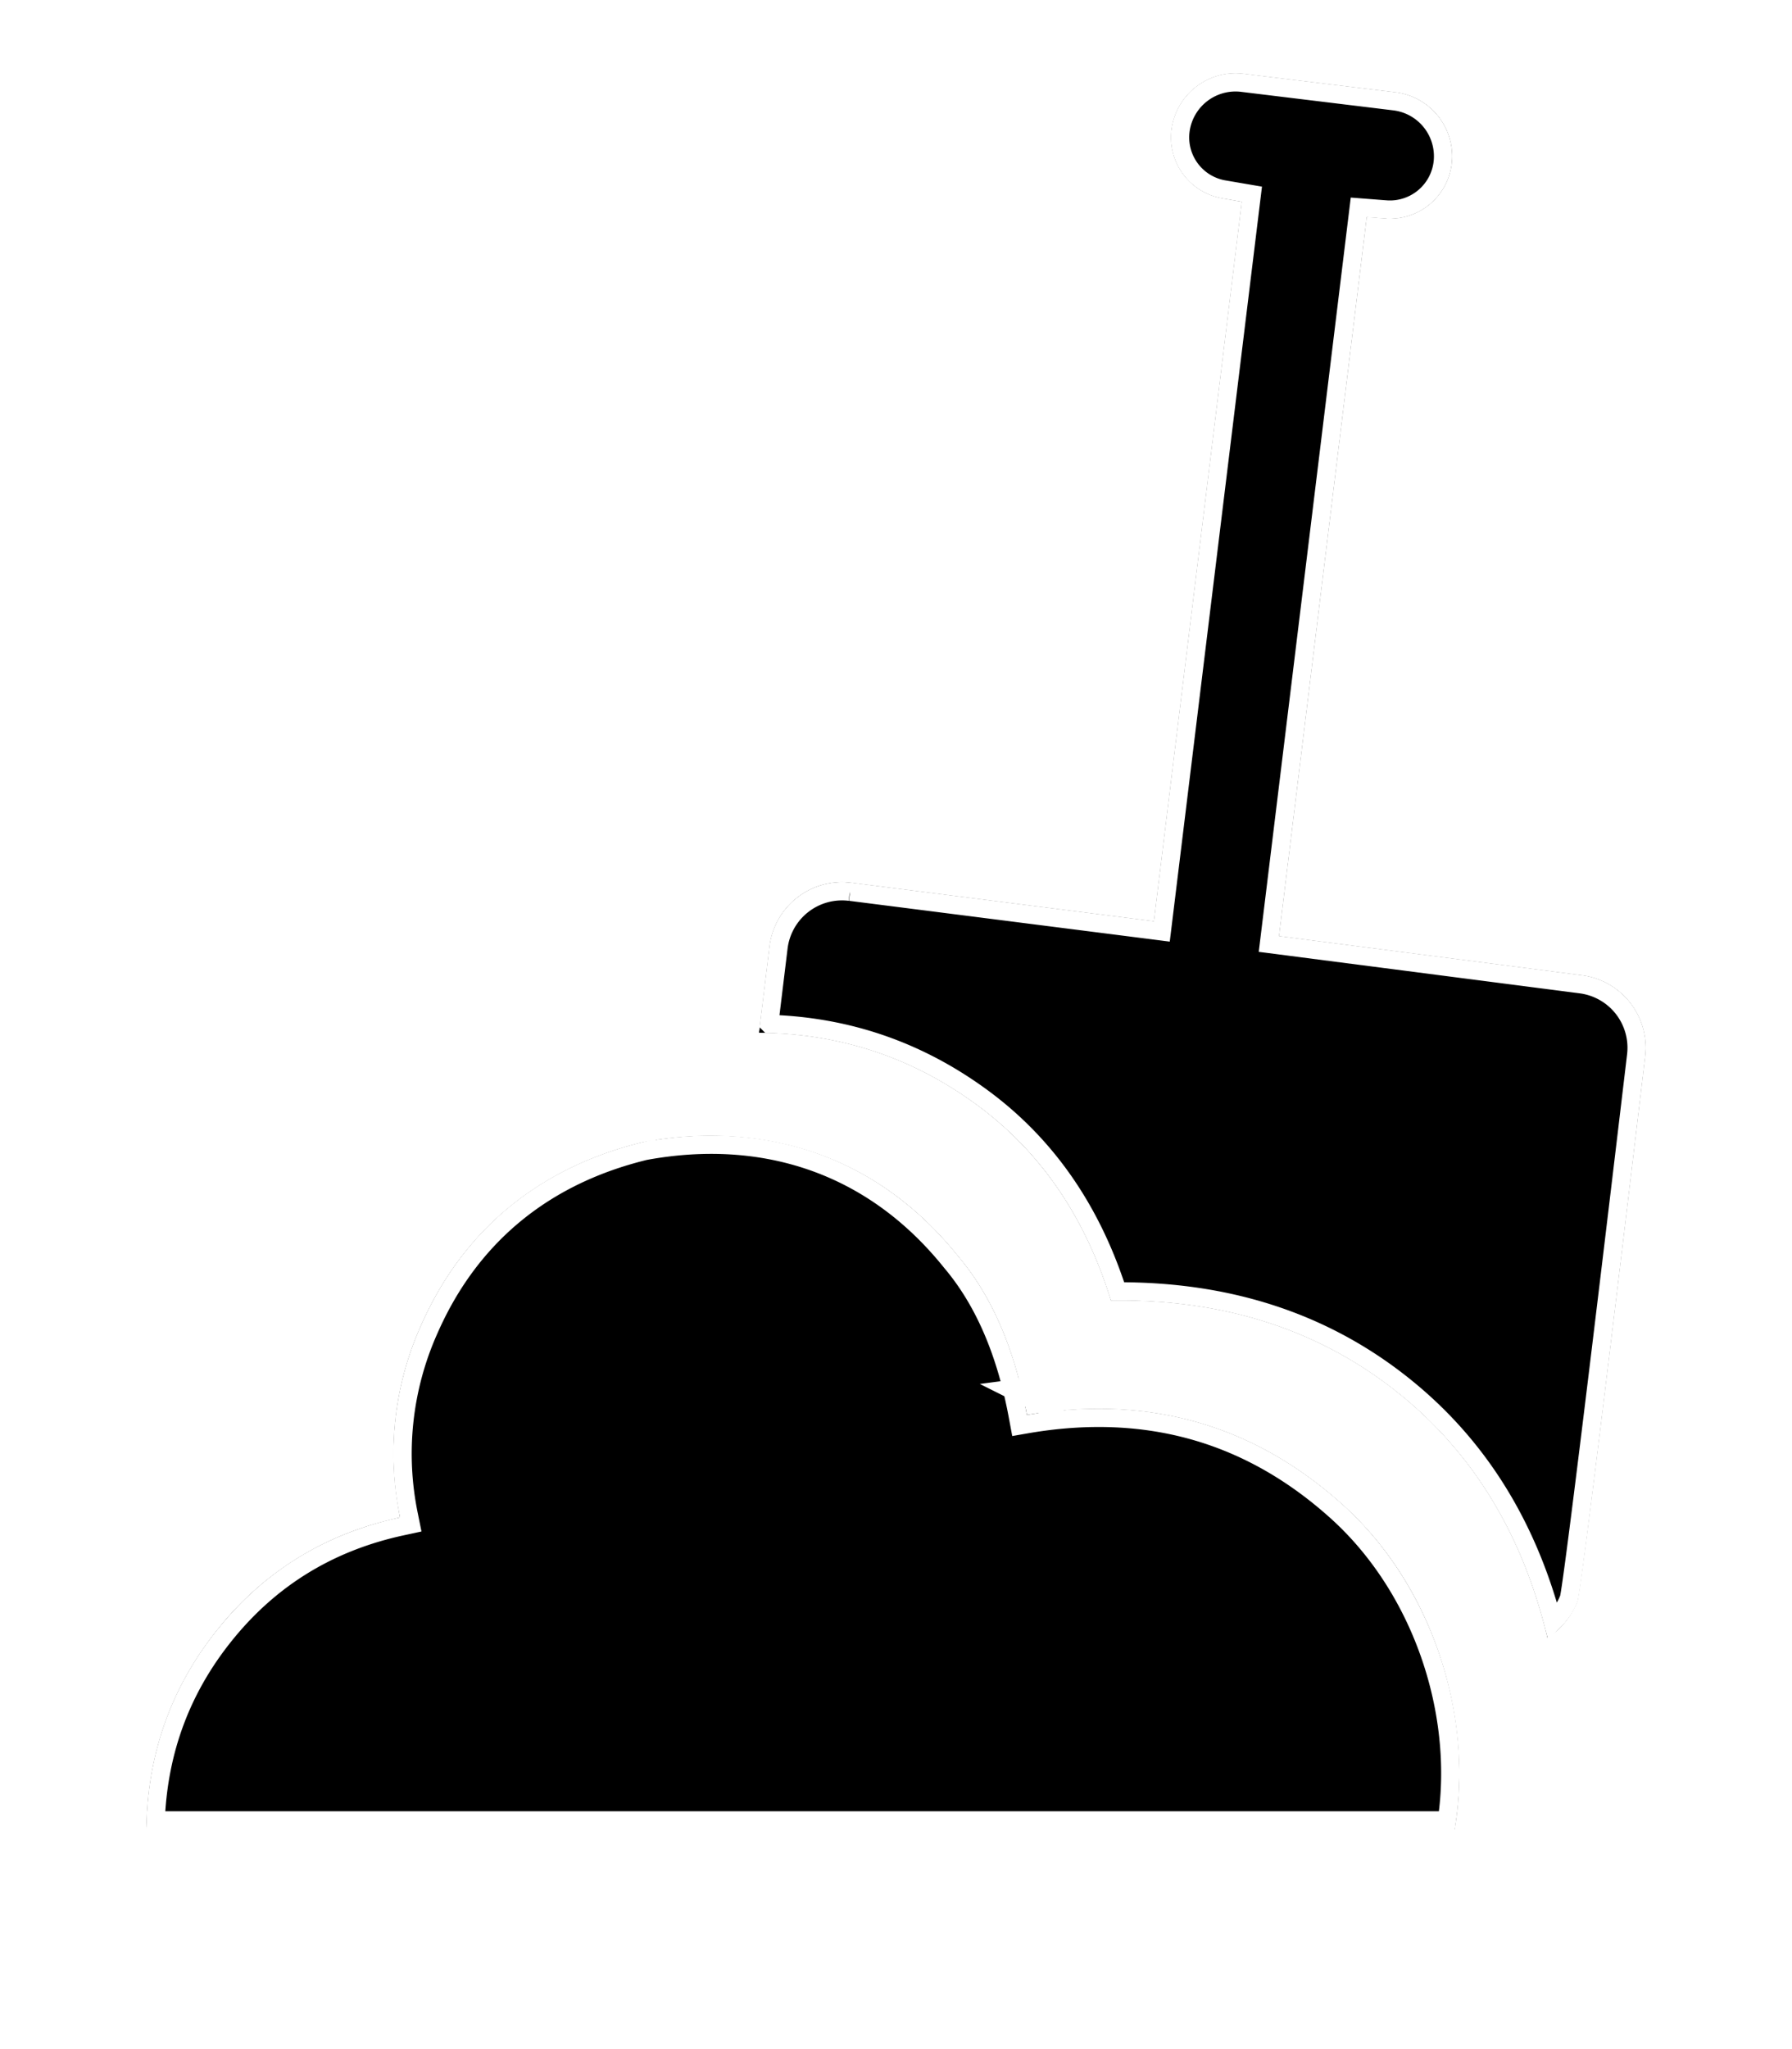 <svg xmlns="http://www.w3.org/2000/svg" xmlns:xlink="http://www.w3.org/1999/xlink" width="49" height="56" viewBox="0 0 49 56">
    <defs>
        <path id="b" d="M74.603 267.206c2.756-.502 6.1.011 8.602 3.129.916 1.081 1.541 2.526 1.875 4.334 3.298-.555 6.161.248 8.59 2.41 2.673 2.37 3.6 6.093 3.106 8.921H61c.028-2.077.683-3.908 1.965-5.494 1.283-1.586 2.94-2.598 4.972-3.036a8.545 8.545 0 0 1 .56-5.221c1.304-2.976 3.657-4.455 6.106-5.043zm16.394-29.192l4.162.506c.94.114 1.622.95 1.545 1.895a1.703 1.703 0 0 1-1.83 1.558l-.5-.039-2.398 19.647 8.281 1.07a2 2 0 0 1 1.73 2.22c-1.108 9.319-1.721 14.269-1.838 14.85a2.079 2.079 0 0 1-.837 1.047c-.69-2.896-2.1-5.168-4.232-6.818-2.131-1.65-4.7-2.452-7.705-2.406-.708-2.3-1.942-4.092-3.703-5.374-1.76-1.282-3.734-1.93-5.92-1.942l.287-2.363a2 2 0 0 1 2.238-1.743l8.273 1.052 2.403-19.66-.526-.09a1.692 1.692 0 0 1-1.386-1.948 1.767 1.767 0 0 1 1.956-1.462z"/>
    </defs>
    <g fill="none" fill-rule="evenodd" transform="translate(-57 -236)">
        <use fill="#000" filter="url(#a)" xlink:href="#b"/>
        <path fill="#000000" stroke="#ffffff" stroke-linejoin="square" stroke-width=".5" d="M74.655 267.45c-2.69.648-4.77 2.254-5.928 4.9a8.295 8.295 0 0 0-.545 5.07l.049.242-.241.052c-1.977.426-3.584 1.408-4.83 2.95-1.195 1.476-1.828 3.17-1.903 5.086h35.306c.44-2.963-.69-6.384-3.06-8.485-2.37-2.11-5.158-2.892-8.382-2.35l-.242.042-.045-.242c-.326-1.768-.934-3.173-1.824-4.224-2.17-2.704-5.168-3.62-8.355-3.04zm3.378-3.467c2.128.065 4.059.727 5.787 1.985 1.76 1.28 3.006 3.058 3.738 5.325 2.98-.012 5.542.808 7.675 2.46 2.084 1.613 3.494 3.809 4.228 6.58.203-.193.352-.417.443-.662.115-.57.73-5.536 1.835-14.83a1.75 1.75 0 0 0-1.514-1.942l-8.528-1.102 2.457-20.13.74.057a1.453 1.453 0 0 0 1.56-1.33 1.514 1.514 0 0 0-1.325-1.626l-4.162-.506a1.517 1.517 0 0 0-1.68 1.255 1.442 1.442 0 0 0 1.181 1.66l.762.13-2.462 20.147-8.523-1.084h-.009a1.75 1.75 0 0 0-1.949 1.525l-.254 2.088z"/>
        <path stroke="#FFF" d="M85.476 274.105c3.247-.427 6.102.443 8.525 2.6 2.626 2.327 3.837 6.123 3.268 9.381l-.073.414H60.493l.007-.507c.03-2.188.723-4.128 2.077-5.801a8.964 8.964 0 0 1 4.787-3.099 9.015 9.015 0 0 1 .676-5.045c1.258-2.873 3.536-4.63 6.446-5.328l.027-.006c3.446-.628 6.725.372 9.074 3.297.894 1.055 1.522 2.422 1.889 4.094zm9.336-31.635l-2.28 18.679 7.79 1.006a2.5 2.5 0 0 1 2.162 2.774c-1.115 9.371-1.724 14.288-1.865 14.962a2.578 2.578 0 0 1-1.032 1.294l-.596.393-.165-.694c-.665-2.788-2.014-4.96-4.052-6.539-2.039-1.578-4.496-2.345-7.392-2.3l-.375.005-.11-.359c-.677-2.2-1.848-3.9-3.519-5.117-1.676-1.22-3.548-1.834-5.63-1.846l-.56-.004.355-2.92a2.5 2.5 0 0 1 2.784-2.18c.006.002.006.002.013.002l7.775.989 2.284-18.689-.056-.01a2.192 2.192 0 0 1-1.795-2.523 2.267 2.267 0 0 1 2.509-1.875l4.162.505a2.264 2.264 0 0 1 1.983 2.432 2.203 2.203 0 0 1-2.366 2.017l-.024-.002z"/>
    </g>
</svg>